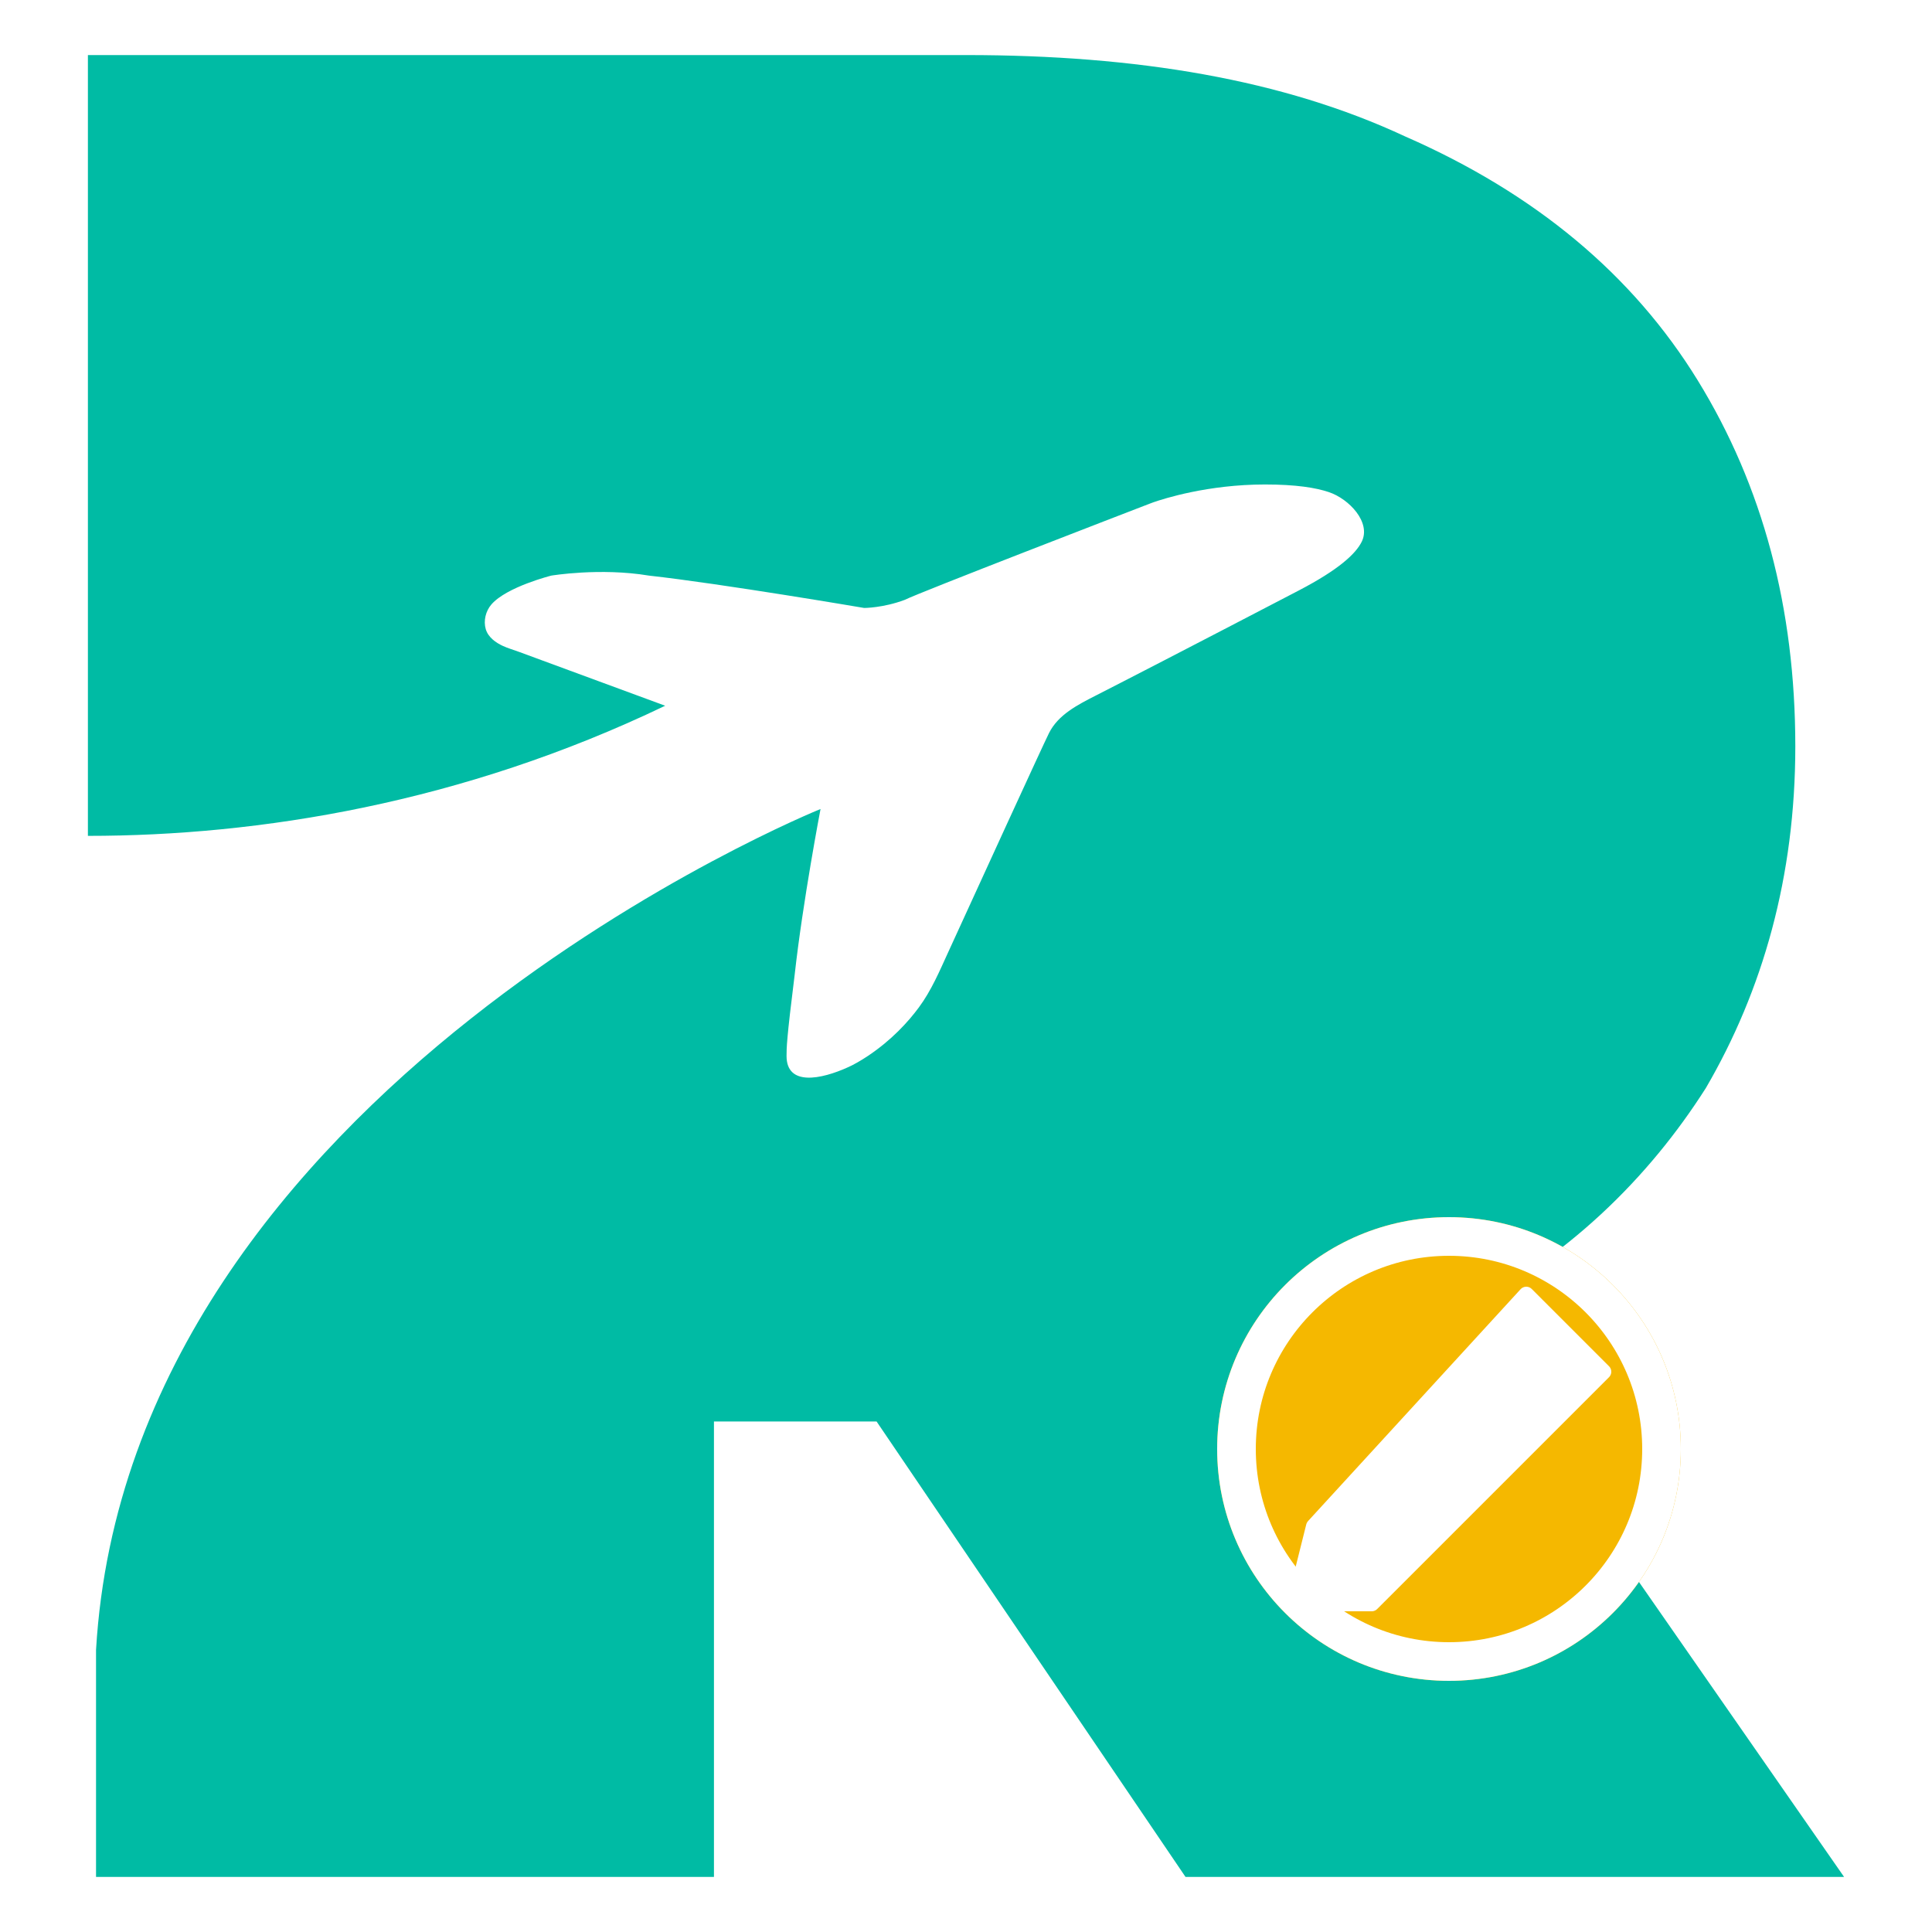 <svg width="1000" height="1000" viewBox="0 0 1000 1000" fill="none" xmlns="http://www.w3.org/2000/svg">
  <!-- White background -->
  <rect width="1000" height="1000" fill="white"/>

  <!-- Retailaer logo centered -->
  <g transform="translate(45, 28)">
    <path d="M707.5 653.022C766.417 623.554 808.5 581.455 837.958 535.147C867.417 484.629 884.25 425.692 884.25 358.335C884.25 286.768 867.417 223.621 833.75 168.893C800.083 114.165 749.583 72.067 682.25 42.598C619.125 13.13 543.375 0.5 455 0.5H0.5V404.643C88.875 404.643 194.083 387.804 299.292 337.286L223.577 309.381C220.75 308.339 217.831 307.524 215.102 306.247C211.851 304.725 207.707 302 206.427 297.654C205.158 293.344 206.394 288.283 209.331 284.882C217.25 275.712 240.375 269.929 240.375 269.929C240.375 269.929 265.625 265.719 290.875 269.929C328.75 274.138 402.292 286.679 402.292 286.679C402.292 286.679 412.155 286.679 423.333 282.469C431.288 278.49 538.143 237.294 549.858 232.78C550.59 232.498 551.26 232.241 552.001 231.982C557.191 230.168 580.18 222.766 609.722 222.766C625.898 222.766 636.113 224.458 642.836 226.724C653.344 230.266 664.732 242.383 659.851 252.34C656.806 258.551 648.085 266.778 627.225 277.643C567.122 308.949 537.017 324.448 522.108 332.051C512.668 336.865 502.708 341.951 497.97 351.43V351.43C494.682 358.01 460.54 432.597 445.777 464.879C441.281 474.709 437.037 484.744 430.608 493.433C425.038 500.962 416.468 510.386 404.2 518.568C400.396 521.105 397.072 522.966 394.155 524.3C379.873 530.826 362.116 534.271 362.116 518.568V518.568C362.116 514.358 362.116 510.149 366.325 476.47C370.533 438.582 379.707 390.743 379.707 390.743C379.707 390.743 21.876 535.147 4.708 825.969V943.5H324.542V707.75H408.708L568.625 943.5H909.5L707.5 653.022ZM560.208 476.21C560.208 472 556 467.79 551.792 467.79H543.375V522.518H551.792C556 522.518 560.208 518.308 560.208 514.098C564.417 509.888 564.417 501.469 564.417 493.049C564.417 488.839 560.208 480.42 560.208 476.21Z" fill="#00BBA4"/>
  </g>

  <!-- Pencil badge (bottom right) -->
  <circle cx="750" cy="750" r="120" fill="#f5b800"/>
  <circle cx="750" cy="750" r="110" fill="#f5b800" stroke="white" stroke-width="20"/>

  <!-- Pencil icon -->
  <g transform="translate(750, 750)">
    <path d="M40 -80 L80 -40 L-40 80 L-80 80 L-70 40 Z" fill="white" stroke="white" stroke-width="8" stroke-linecap="round" stroke-linejoin="round"/>
  </g>
</svg>
